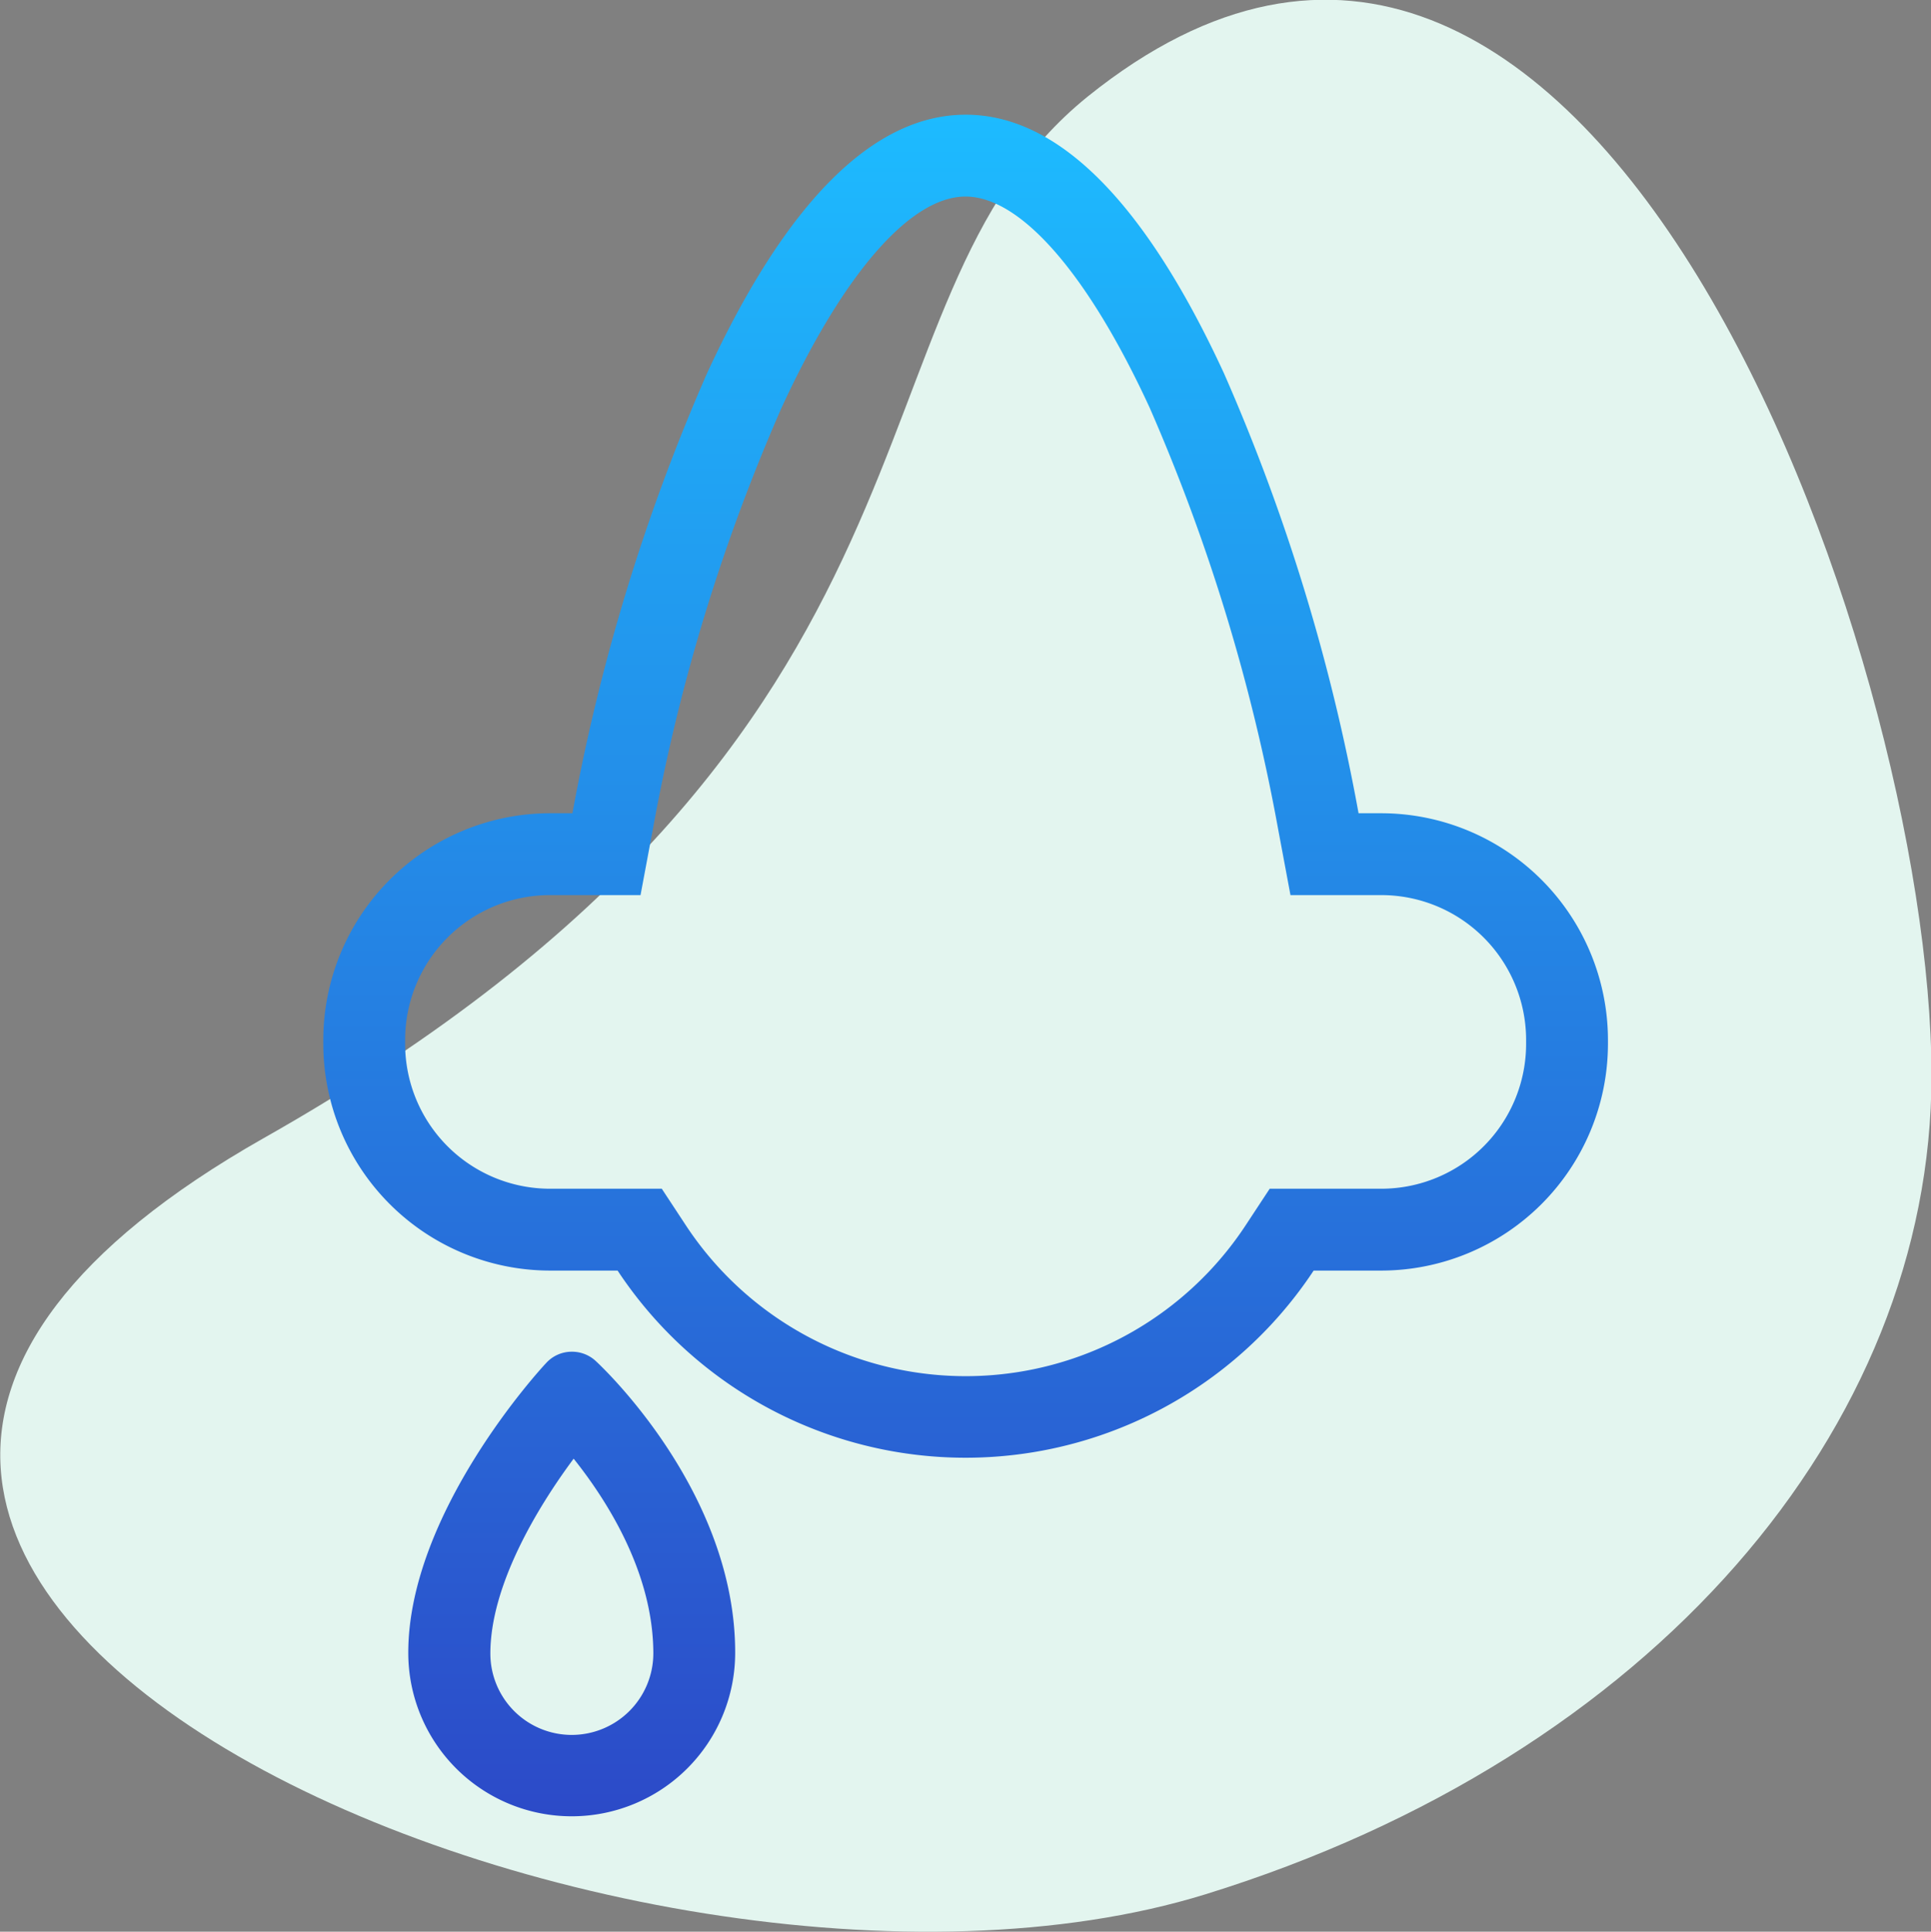 <svg xmlns="http://www.w3.org/2000/svg" xmlns:xlink="http://www.w3.org/1999/xlink" viewBox="0 0 79.98 80"><rect x="0" y="0" width="79.98" height="80" fill="#808080" stroke="none"/><defs><style>.cls-1{fill:#e3f5ef;}.cls-2{fill:none;}.cls-3{fill:url(#linear-gradient);}</style><linearGradient id="linear-gradient" x1="39.99" y1="75.25" x2="39.99" y2="4.75" gradientUnits="userSpaceOnUse"><stop offset="0" stop-color="#2c4ac8"/><stop offset="1" stop-color="#1dbbff"/></linearGradient></defs><title>gioi-thieu-tmh</title><g id="Layer_2" data-name="Layer 2"><g id="Layer_1-2" data-name="Layer 1"><path class="cls-1" d="M80,44.54c0,14.59-11.57,28.19-30.07,33.91-23.87,7.38-71.33-13-39-31.32C40.88,30.19,34.4,12.61,45.05,4,65.8-12.69,80,27,80,44.54Z"/><rect class="cls-2" x="4.75" y="4.75" width="70.49" height="70.49"/><path class="cls-3" d="M24.68,56.37a1.44,1.44,0,0,0-1-.39,1.43,1.43,0,0,0-1.06.47c-.24.25-5.71,6.21-5.71,12a6.77,6.77,0,0,0,13.54,0C30.46,61.78,24.92,56.59,24.68,56.37Zm-1,15.48a3.37,3.37,0,0,1-3.37-3.37c0-2.79,1.91-6,3.45-8.07,1.38,1.73,3.3,4.73,3.3,8.07A3.38,3.38,0,0,1,23.69,71.85ZM57.21,33.68h-.94A81.43,81.43,0,0,0,50.7,15.47C47.42,8.36,43.82,4.75,40,4.75S32.56,8.36,29.28,15.47a82,82,0,0,0-5.57,18.21h-.93a9.4,9.4,0,0,0-9.39,9.39v.16a9.4,9.4,0,0,0,9.39,9.39h2.8a17.28,17.28,0,0,0,28.83,0h2.8a9.4,9.4,0,0,0,9.39-9.39v-.16A9.4,9.4,0,0,0,57.21,33.68Zm6,9.55a6,6,0,0,1-6,6H52.59l-1,1.52a13.88,13.88,0,0,1-23.18,0l-1-1.52H22.78a6,6,0,0,1-6-6v-.16a6,6,0,0,1,6-6h3.75l.52-2.78a77.87,77.87,0,0,1,5.32-17.4c2.56-5.56,5.34-8.75,7.62-8.75s5.07,3.19,7.63,8.75a78.73,78.73,0,0,1,5.31,17.4l.52,2.78h3.76a6,6,0,0,1,6,6Z"/></g></g></svg>
